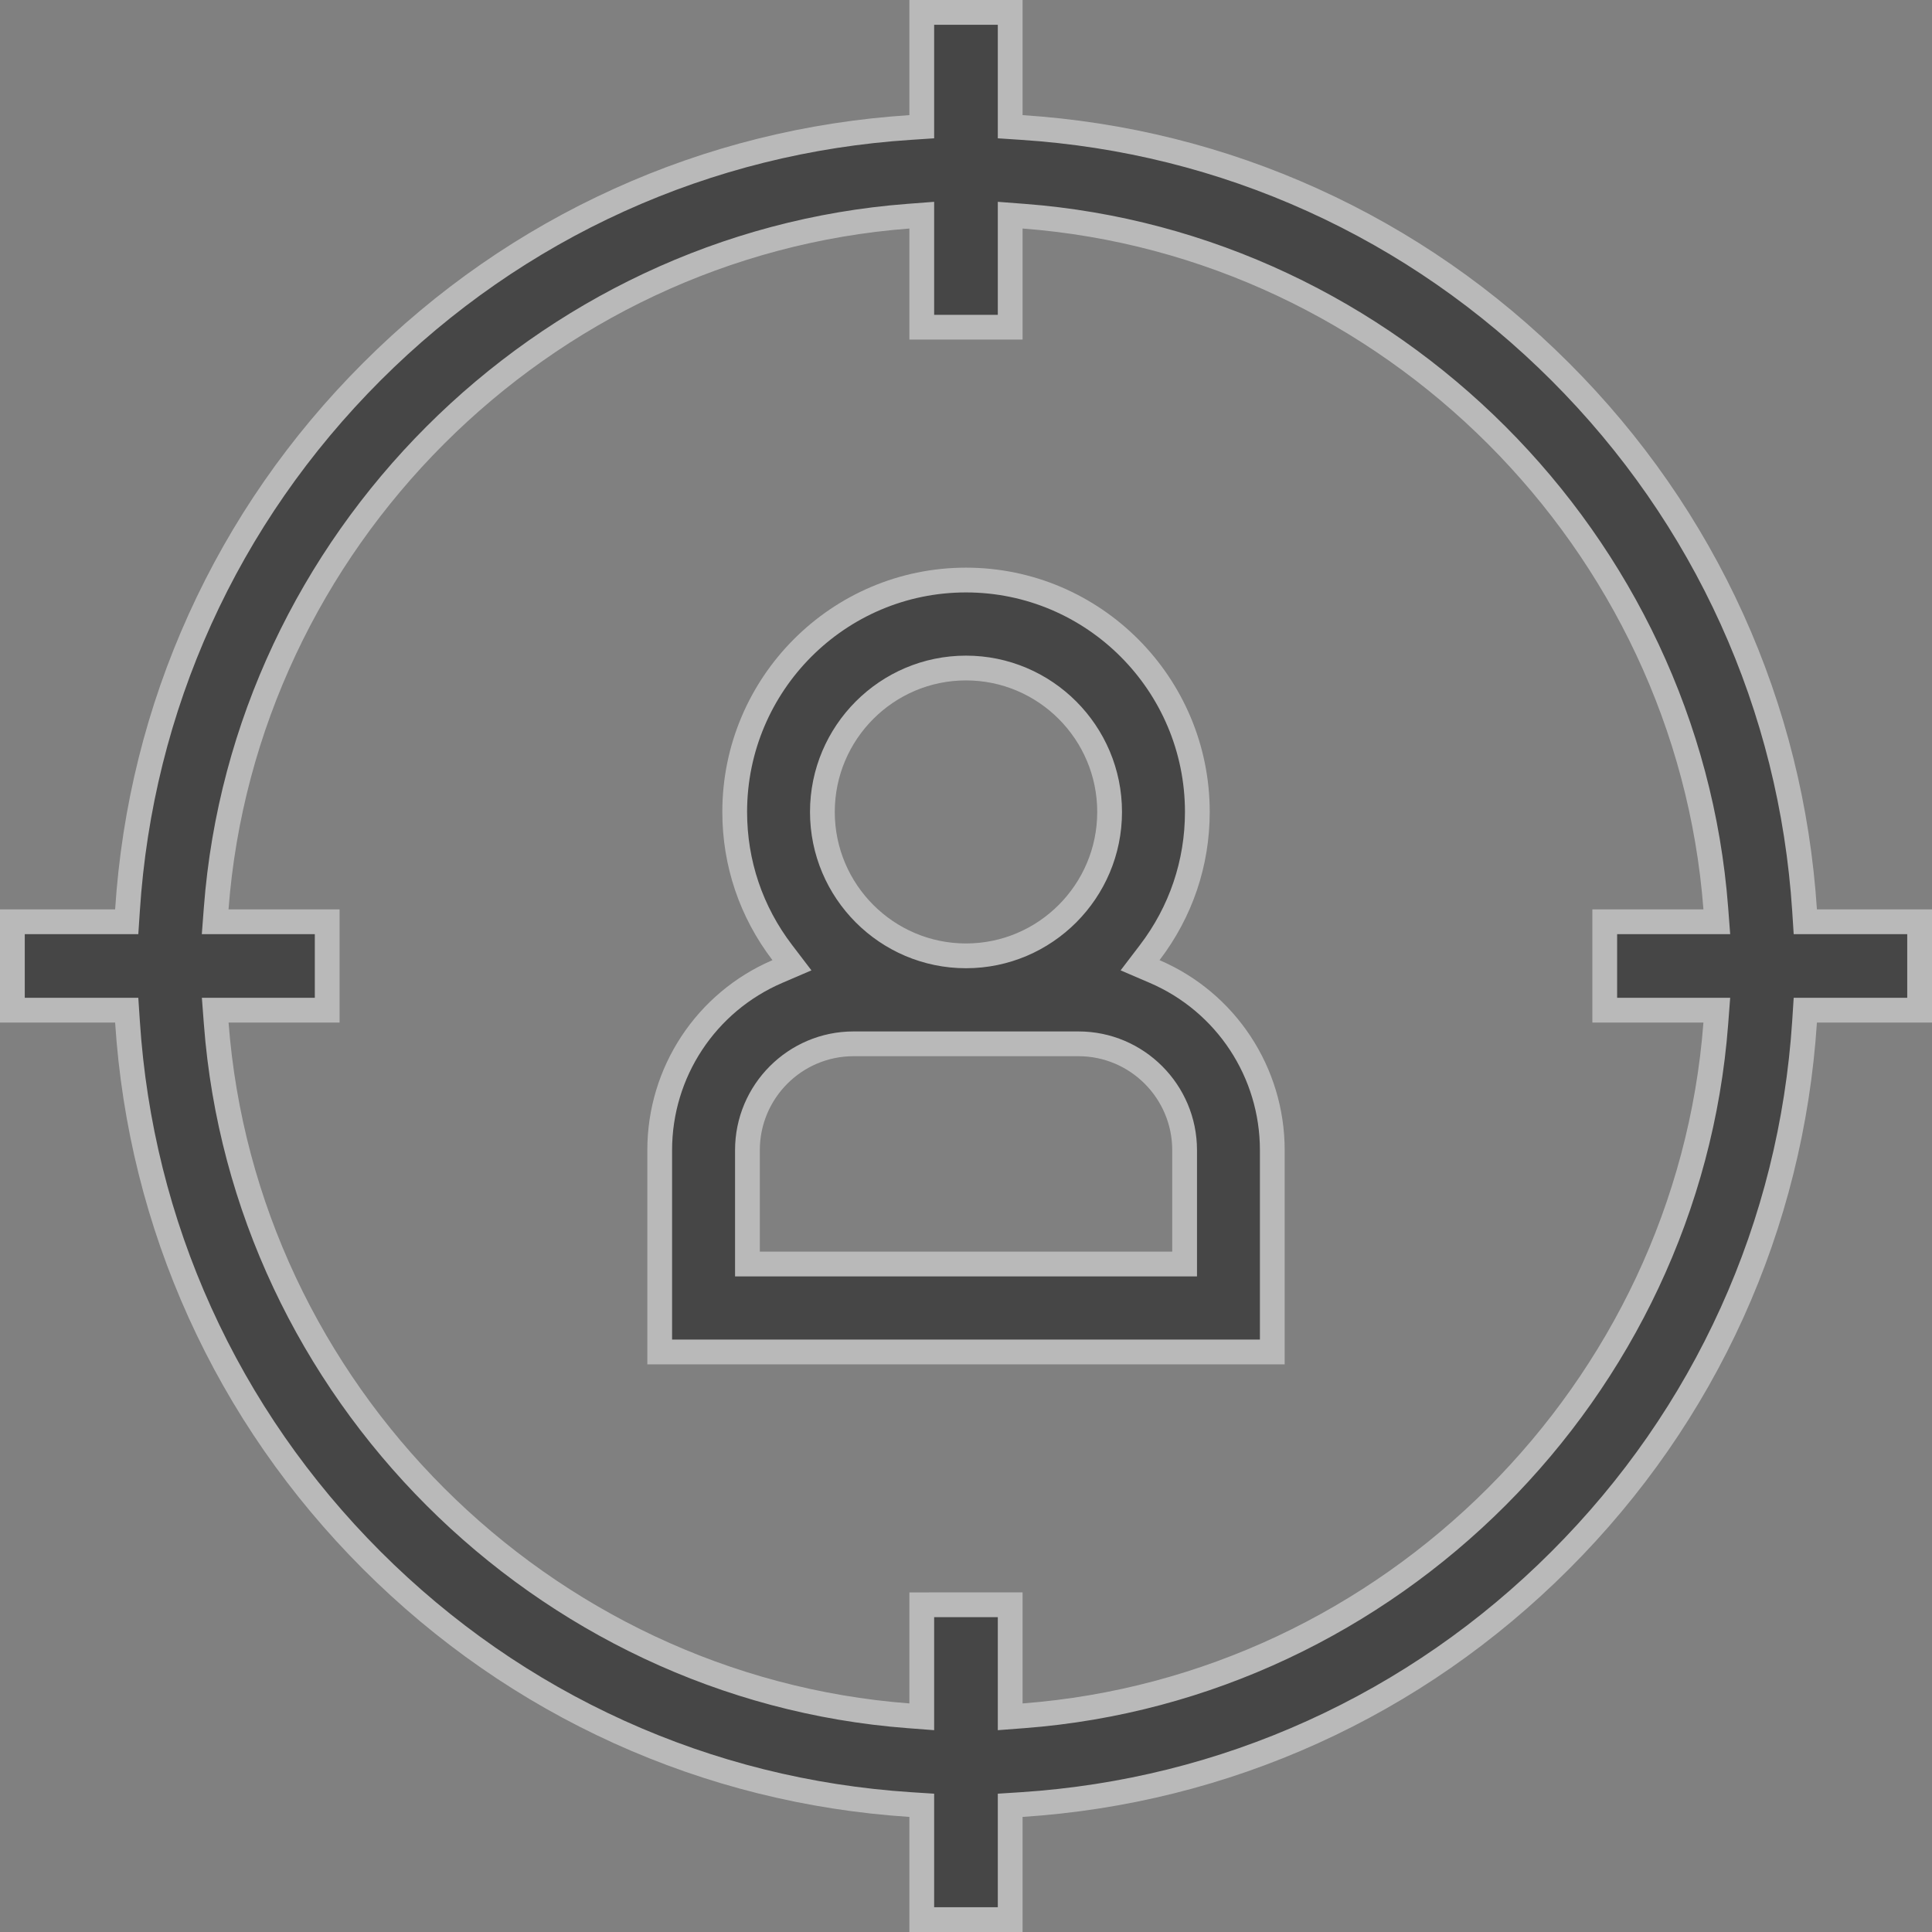 <svg xmlns="http://www.w3.org/2000/svg" width="39" height="39" viewBox="0 0 39 39">
  <rect x="0" y="0" width="39" height="39" fill="#808080" stroke="none"/>
  <g id="target" opacity="0.452">
    <g id="Shape" stroke-miterlimit="10">
      <path d="M 20.392 38.75 L 18.607 38.75 L 18.607 36.677 L 18.607 36.443 L 18.374 36.427 C 16.326 36.294 14.35 35.801 12.5 34.963 C 10.645 34.122 8.964 32.956 7.505 31.496 C 6.044 30.036 4.878 28.355 4.037 26.5 C 3.199 24.649 2.706 22.673 2.573 20.626 L 2.558 20.392 L 2.324 20.392 L 0.25 20.392 L 0.25 18.607 L 2.324 18.607 L 2.558 18.607 L 2.573 18.374 C 2.706 16.327 3.199 14.351 4.037 12.5 C 4.878 10.645 6.044 8.964 7.505 7.505 C 8.964 6.044 10.645 4.878 12.5 4.037 C 14.351 3.199 16.327 2.706 18.374 2.573 L 18.607 2.558 L 18.607 2.324 L 18.607 0.25 L 20.392 0.25 L 20.392 2.324 L 20.392 2.558 L 20.626 2.573 C 22.673 2.706 24.649 3.199 26.5 4.037 C 28.355 4.878 30.036 6.044 31.496 7.505 C 32.956 8.964 34.122 10.645 34.963 12.5 C 35.801 14.35 36.294 16.326 36.427 18.374 L 36.443 18.607 L 36.677 18.607 L 38.75 18.607 L 38.75 20.392 L 36.677 20.392 L 36.443 20.392 L 36.427 20.626 C 36.294 22.673 35.801 24.649 34.963 26.5 C 34.122 28.355 32.956 30.036 31.496 31.496 C 30.036 32.956 28.355 34.122 26.5 34.963 C 24.649 35.801 22.673 36.294 20.626 36.427 L 20.392 36.443 L 20.392 36.677 L 20.392 38.75 Z M 20.392 32.395 L 20.392 34.386 L 20.392 34.656 L 20.661 34.636 C 28.065 34.072 34.072 28.065 34.636 20.661 L 34.656 20.392 L 34.386 20.392 L 32.394 20.392 L 32.394 18.607 L 34.386 18.607 L 34.656 18.607 L 34.636 18.338 C 34.072 10.935 28.065 4.927 20.661 4.364 L 20.392 4.344 L 20.392 4.613 L 20.392 6.605 L 18.607 6.605 L 18.607 4.613 L 18.607 4.344 L 18.338 4.364 C 10.935 4.927 4.927 10.935 4.364 18.338 L 4.344 18.607 L 4.613 18.607 L 6.605 18.607 L 6.605 20.392 L 4.614 20.392 L 4.345 20.392 L 4.365 20.661 C 4.928 28.065 10.935 34.072 18.338 34.636 L 18.607 34.656 L 18.607 34.386 L 18.607 32.395 L 20.392 32.395 Z" stroke="none"/>
      <path d="M 20.142 38.5 L 20.142 36.677 L 20.142 36.208 L 20.61 36.178 C 22.627 36.046 24.574 35.561 26.396 34.735 C 28.224 33.907 29.881 32.758 31.319 31.319 C 32.758 29.881 33.907 28.224 34.735 26.396 C 35.561 24.574 36.046 22.627 36.178 20.61 L 36.208 20.142 L 36.677 20.142 L 38.5 20.142 L 38.5 18.857 L 36.677 18.857 L 36.208 18.857 L 36.178 18.39 C 36.046 16.373 35.561 14.426 34.735 12.603 C 33.907 10.776 32.758 9.12 31.319 7.681 C 29.88 6.243 28.224 5.093 26.396 4.265 C 24.573 3.439 22.627 2.954 20.61 2.823 L 20.142 2.792 L 20.142 2.324 L 20.142 0.5 L 18.857 0.5 L 18.857 2.324 L 18.857 2.792 L 18.39 2.823 C 16.373 2.954 14.426 3.439 12.603 4.265 C 10.776 5.093 9.12 6.243 7.681 7.681 C 6.243 9.12 5.093 10.776 4.265 12.603 C 3.439 14.426 2.954 16.373 2.823 18.39 L 2.792 18.857 L 2.324 18.857 L 0.5 18.857 L 0.5 20.142 L 2.324 20.142 L 2.792 20.142 L 2.823 20.61 C 2.954 22.627 3.439 24.573 4.265 26.396 C 5.093 28.224 6.243 29.88 7.681 31.319 C 9.12 32.758 10.776 33.907 12.603 34.735 C 14.426 35.561 16.373 36.046 18.39 36.178 L 18.857 36.208 L 18.857 36.677 L 18.857 38.5 L 20.142 38.5 M 20.142 32.645 L 18.857 32.645 L 18.857 34.386 L 18.857 34.926 L 18.319 34.885 C 10.794 34.312 4.688 28.206 4.116 20.68 L 4.075 20.142 L 4.614 20.142 L 6.355 20.142 L 6.355 18.857 L 4.613 18.857 L 4.074 18.857 L 4.115 18.319 C 4.687 10.794 10.794 4.687 18.319 4.115 L 18.857 4.074 L 18.857 4.613 L 18.857 6.355 L 20.142 6.355 L 20.142 4.613 L 20.142 4.074 L 20.68 4.115 C 28.206 4.687 34.312 10.794 34.885 18.319 L 34.926 18.857 L 34.386 18.857 L 32.644 18.857 L 32.644 20.142 L 34.386 20.142 L 34.926 20.142 L 34.885 20.68 C 34.312 28.206 28.206 34.312 20.68 34.885 L 20.142 34.926 L 20.142 34.386 L 20.142 32.645 M 20.642 39 L 20.641 39 L 18.357 39 L 18.357 36.677 C 16.28 36.541 14.274 36.041 12.397 35.191 C 10.514 34.338 8.809 33.154 7.328 31.673 C 5.846 30.191 4.663 28.485 3.81 26.603 C 2.959 24.725 2.459 22.719 2.324 20.642 L 1.226806602971919e-06 20.642 L 1.226806602971919e-06 18.357 L 2.324 18.357 C 2.459 16.28 2.959 14.274 3.81 12.397 C 4.663 10.514 5.846 8.809 7.328 7.328 C 8.809 5.846 10.514 4.663 12.397 3.81 C 14.275 2.959 16.28 2.459 18.357 2.324 L 18.357 1.226806602971919e-06 L 20.642 1.226806602971919e-06 L 20.642 2.324 C 22.72 2.459 24.726 2.959 26.603 3.81 C 28.485 4.663 30.191 5.846 31.673 7.328 C 33.154 8.809 34.338 10.514 35.191 12.397 C 36.041 14.275 36.541 16.28 36.677 18.357 L 39 18.357 L 39 20.642 L 36.677 20.642 C 36.541 22.72 36.041 24.726 35.191 26.603 C 34.338 28.486 33.154 30.192 31.673 31.673 C 30.192 33.154 28.486 34.338 26.603 35.191 C 24.725 36.041 22.72 36.541 20.642 36.677 L 20.642 38.999 L 20.642 39 Z M 20.642 32.144 L 20.642 34.386 C 27.923 33.832 33.832 27.924 34.386 20.642 L 32.144 20.642 L 32.144 18.357 L 34.386 18.357 C 33.832 11.076 27.924 5.167 20.642 4.613 L 20.642 6.855 L 18.357 6.855 L 18.357 4.613 C 11.076 5.167 5.167 11.075 4.613 18.357 L 6.855 18.357 L 6.855 20.642 L 4.614 20.642 C 5.168 27.924 11.076 33.832 18.357 34.386 L 18.357 32.145 L 20.642 32.144 Z" stroke="none" fill="#fff"/>
    </g>
    <g id="Shape-2" data-name="Shape" transform="translate(13.067 11.459)" stroke-miterlimit="10">
      <path d="M 12.616 15.832 L 0.25 15.832 L 0.25 11.758 C 0.25 10.188 1.182 8.773 2.625 8.152 L 2.92 8.026 L 2.725 7.771 C 2.096 6.947 1.764 5.965 1.764 4.931 C 1.764 2.35 3.858 0.25 6.433 0.25 C 9.008 0.25 11.103 2.35 11.103 4.931 C 11.103 5.965 10.77 6.947 10.141 7.771 L 9.947 8.026 L 10.241 8.152 C 11.684 8.773 12.616 10.188 12.616 11.758 L 12.616 15.832 Z M 4.162 9.612 C 2.982 9.612 2.021 10.575 2.021 11.758 L 2.021 13.807 L 2.021 14.057 L 2.271 14.057 L 10.596 14.057 L 10.846 14.057 L 10.846 13.807 L 10.846 11.758 C 10.846 10.575 9.885 9.612 8.704 9.612 L 4.162 9.612 Z M 6.433 2.026 C 4.835 2.026 3.534 3.329 3.534 4.931 C 3.534 6.533 4.835 7.836 6.433 7.836 C 8.032 7.836 9.332 6.533 9.332 4.931 C 9.332 3.329 8.032 2.026 6.433 2.026 Z" stroke="none"/>
      <path d="M 12.366 15.582 L 12.366 11.758 C 12.366 10.288 11.494 8.963 10.143 8.382 L 9.554 8.129 L 9.943 7.619 C 10.538 6.84 10.853 5.91 10.853 4.931 C 10.853 2.488 8.87 0.5 6.433 0.5 C 3.996 0.5 2.014 2.488 2.014 4.931 C 2.014 5.91 2.328 6.84 2.924 7.619 L 3.313 8.129 L 2.724 8.382 C 1.373 8.963 0.5 10.288 0.5 11.758 L 0.5 15.582 L 12.366 15.582 M 4.162 9.362 L 8.704 9.362 C 10.023 9.362 11.096 10.437 11.096 11.758 L 11.096 13.807 L 11.096 14.307 L 10.596 14.307 L 2.271 14.307 L 1.771 14.307 L 1.771 13.807 L 1.771 11.758 C 1.771 10.437 2.844 9.362 4.162 9.362 M 6.433 1.776 C 8.169 1.776 9.582 3.191 9.582 4.931 C 9.582 6.671 8.169 8.086 6.433 8.086 C 4.697 8.086 3.284 6.671 3.284 4.931 C 3.284 3.191 4.697 1.776 6.433 1.776 M 12.866 16.082 L 12.865 16.082 L -1.174926751446037e-07 16.082 L -1.174926751446037e-07 11.758 C -1.174926751446037e-07 10.088 0.992 8.582 2.526 7.923 C 1.864 7.055 1.514 6.02 1.514 4.931 C 1.514 2.212 3.721 -4.516601563864242e-07 6.433 -4.516601563864242e-07 C 9.146 -4.516601563864242e-07 11.353 2.212 11.353 4.931 C 11.353 6.021 11.002 7.055 10.34 7.923 C 11.875 8.582 12.866 10.089 12.866 11.758 L 12.866 16.081 L 12.866 16.082 Z M 4.162 9.862 C 3.119 9.862 2.271 10.713 2.271 11.758 L 2.271 13.807 L 10.596 13.807 L 10.596 11.758 C 10.596 10.713 9.747 9.862 8.704 9.862 L 4.162 9.862 Z M 6.433 2.276 C 4.973 2.276 3.784 3.467 3.784 4.931 C 3.784 6.395 4.973 7.586 6.433 7.586 C 7.894 7.586 9.082 6.395 9.082 4.931 C 9.082 3.467 7.894 2.276 6.433 2.276 Z" stroke="none" fill="#fff"/>
    </g>
  </g>
</svg>
